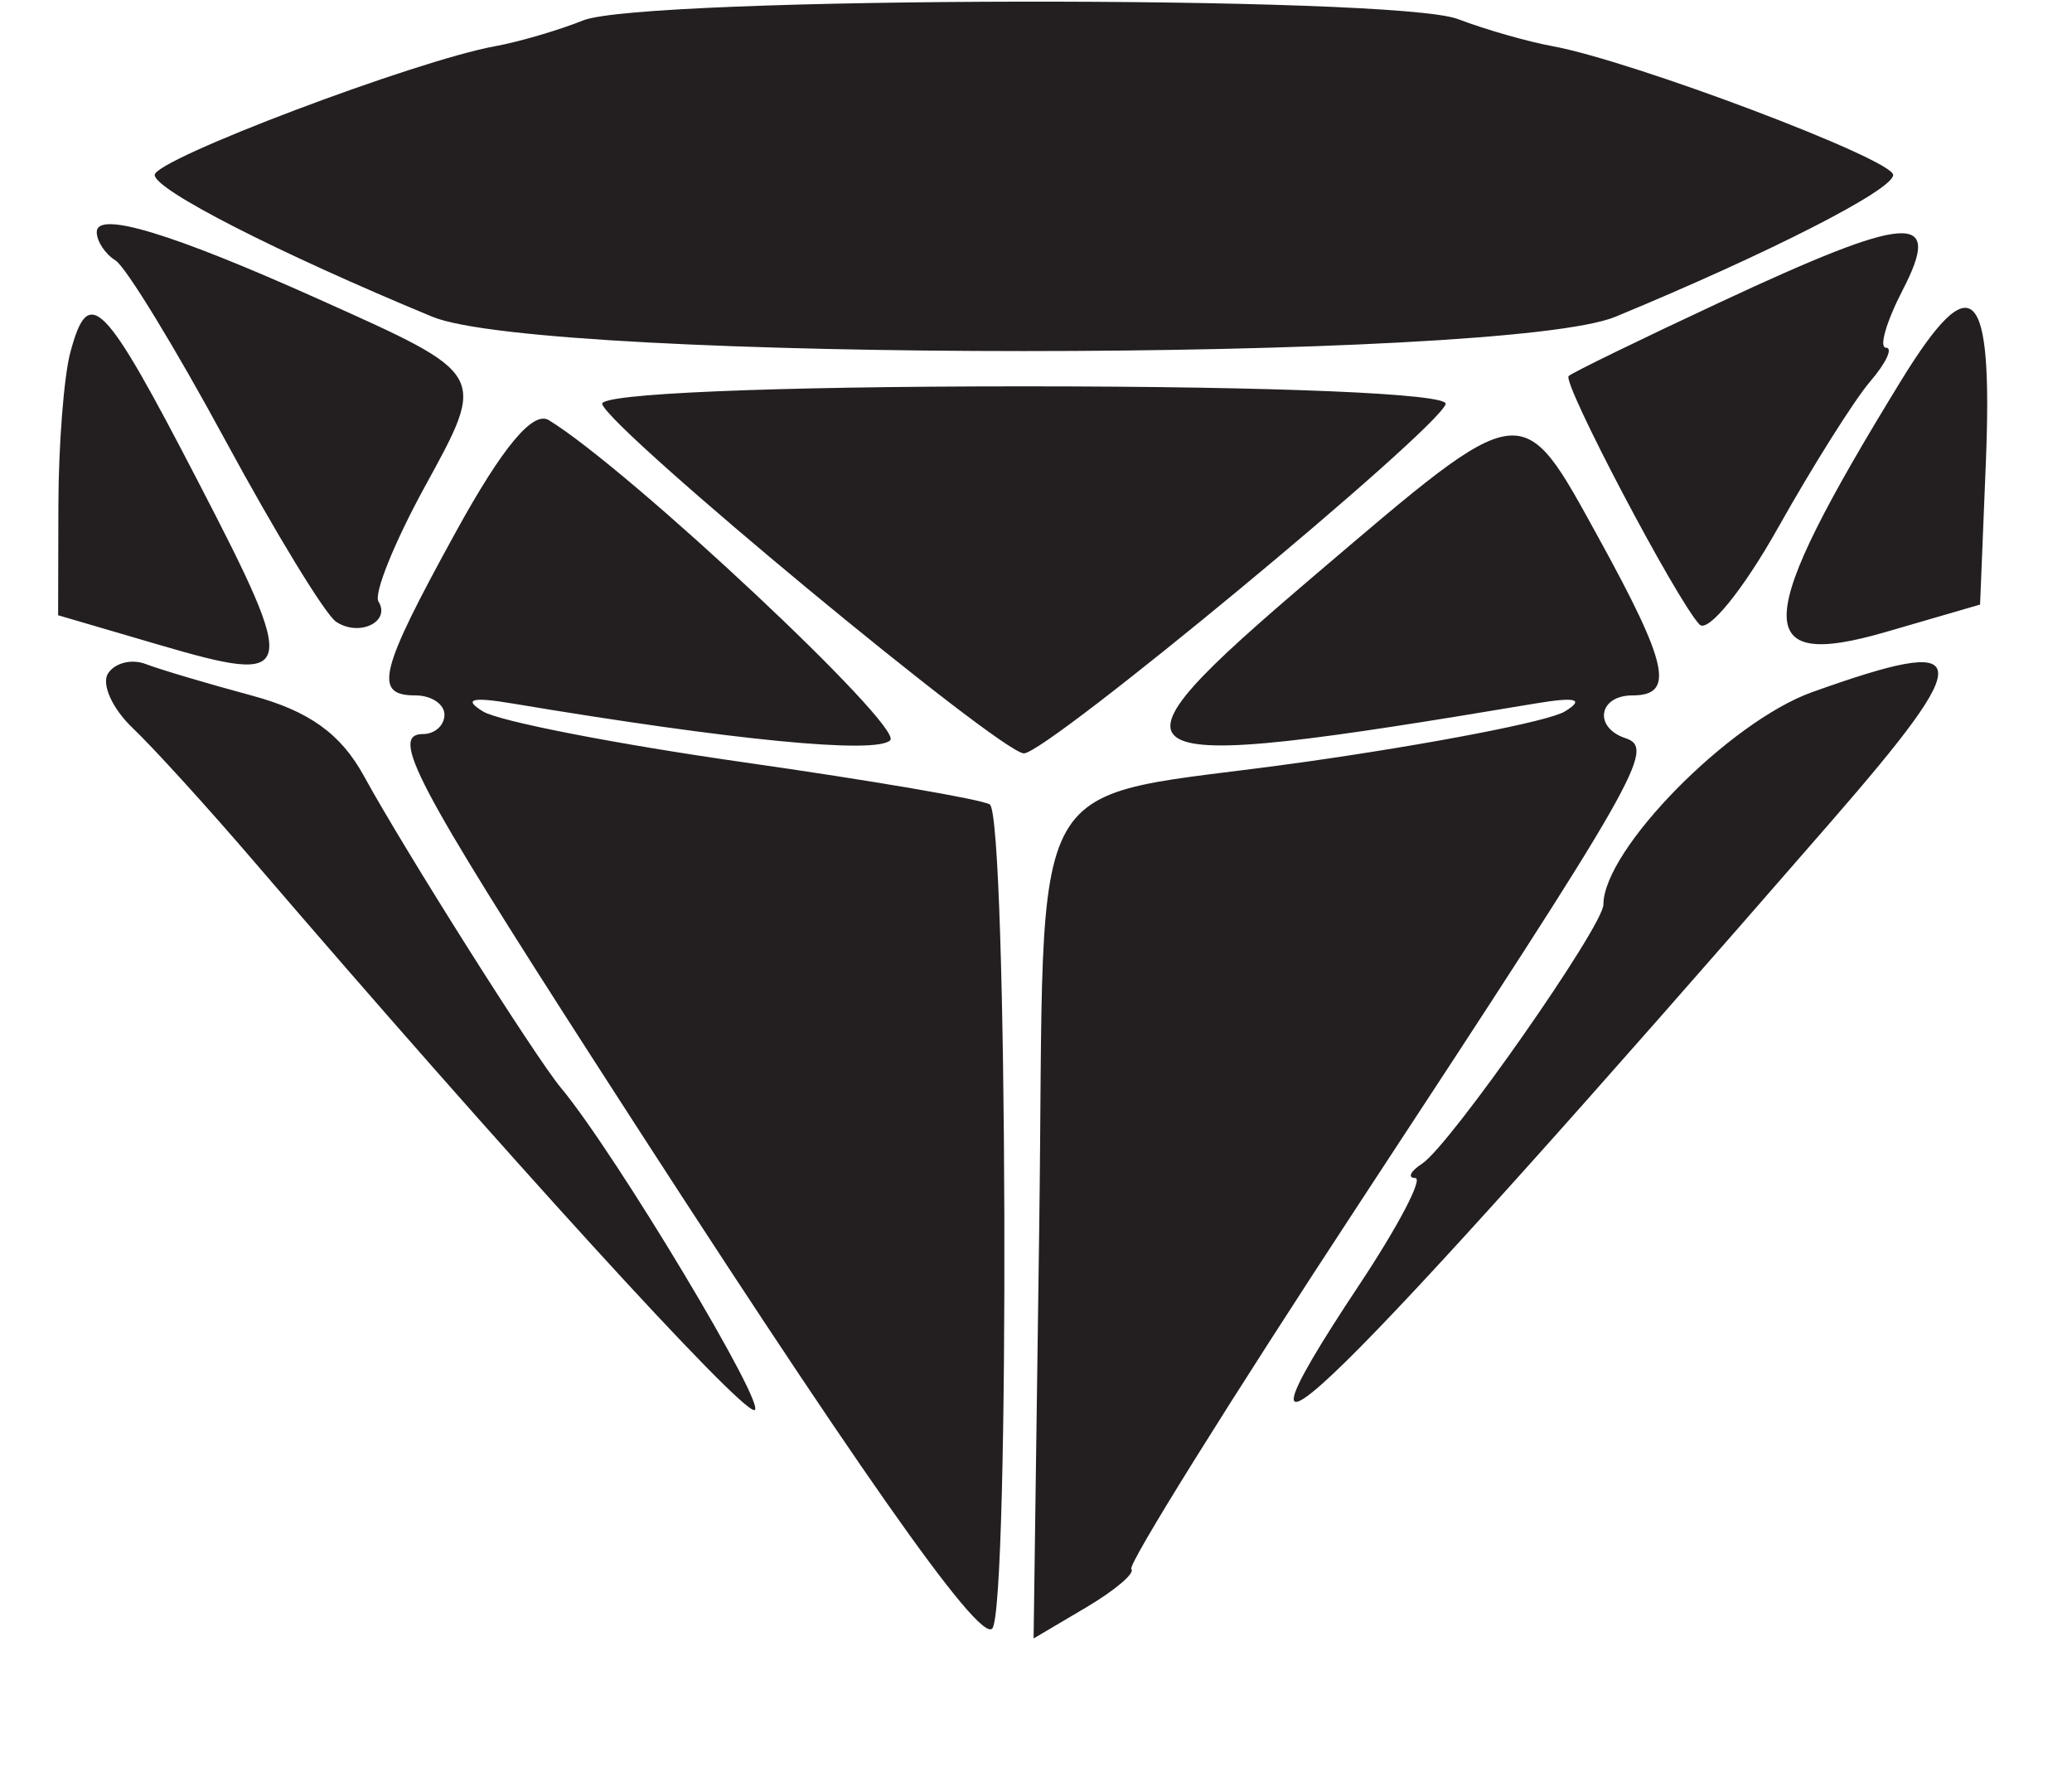 <svg id="svg" xmlns="http://www.w3.org/2000/svg" width="400" height="344" viewBox="-10 0 425 369">
<style>
#path{fill:#231f20;stroke:none;}
#svg{background-color:#dedede}
@media (prefers-color-scheme: dark) {
      #path{fill:#dedede;stroke:none;}
      #svg{background-color:#231f20}
}
</style>
<path id="path" d="M108.731 4.224c-5.097 2.044-13.302 4.448-18.232 5.342C74.059 12.548 20 32.992 20 36.228c0 3.085 25.52 16.117 57.488 29.357 22.898 9.483 222.126 9.483 245.024 0C354.48 52.345 380 39.313 380 36.228c0-3.253-54.096-23.687-70.663-26.691-5.021-.911-13.792-3.429-19.493-5.596-13.064-4.967-168.627-4.724-181.113.283M8 48.043c0 1.917 1.745 4.563 3.878 5.882 2.133 1.318 12.366 18.074 22.741 37.236 10.374 19.161 20.693 36.07 22.931 37.575 4.769 3.207 11.4.038 8.783-4.197-.989-1.6 3.291-12.214 9.51-23.587C88.818 77.225 89.097 77.722 54 61.968 23.556 48.302 8 43.593 8 48.043M344.002 62.66c-16.498 7.701-30.539 14.544-31.202 15.207-1.381 1.381 22.346 46.434 27.1 51.455 1.729 1.827 9.039-7.173 16.243-20C363.347 96.495 371.941 82.85 375.241 79c3.299-3.85 4.774-7 3.276-7-1.497 0 .07-5.4 3.483-12 8.403-16.25 1.474-15.765-37.998 2.66m37.606 16.215c-30.721 50.032-31.314 60.191-3.03 51.963l19.422-5.65 1.188-29.206c1.51-37.145-2.738-41.278-17.58-17.107M2.521 73C1.195 77.95.085 92.215.055 104.699L0 127.398l20.74 6.08c28.87 8.463 29.274 6.83 8.326-33.606C9.326 61.767 6.341 58.746 2.521 73m110.146 10.683C114.729 89.379 195.183 156 200 156c4.817 0 85.271-66.621 87.333-72.317C288.12 81.51 252.327 80 200 80s-88.12 1.51-87.333 3.683m-30.303 26.46C66.423 139.145 65.223 144 74 144c3.3 0 6 1.8 6 4s-1.993 4-4.428 4c-6.934 0-1.717 9.949 35.654 68 53.738 83.475 79.385 120.055 82.199 117.241 3.682-3.681 3.198-168.384-.501-170.67-1.692-1.045-24.642-4.975-51-8.732C115.566 154.083 91.3 149.353 88 147.33c-4.176-2.56-2.352-3.068 6-1.671 45.724 7.648 75.402 10.539 78.312 7.629 2.804-2.804-53.996-56.062-70.691-66.283-3.286-2.012-9.608 5.585-19.257 23.138m178.116 8.755c-47.058 40.072-44.179 41.765 45.52 26.761 8.352-1.397 10.176-.889 6 1.671-3.3 2.023-27.6 6.735-54 10.471-59.576 8.43-53.48-2.339-54.84 96.88l-1.16 84.6 10.877-6.43c5.982-3.537 10.194-7.114 9.359-7.948-.835-.835 20.553-35.13 47.529-76.211 57.798-88.02 61.073-93.746 54.809-95.834-6.667-2.222-5.599-8.858 1.426-8.858 8.814 0 7.469-6.312-6.923-32.493-16.217-29.497-15.114-29.636-58.597 7.391M10.316 139.489c-1.371 2.219.939 7.291 5.134 11.273 4.196 3.981 15.486 16.398 25.089 27.593C92.117 238.484 140.91 292 144.153 292c3.177 0-28.76-53.245-40.041-66.755-5.318-6.37-32.442-49.301-40.787-64.558-4.781-8.74-11.38-13.47-23.25-16.667-9.117-2.455-18.981-5.386-21.921-6.514-2.939-1.128-6.467-.236-7.838 1.983m352.939 3.821C346.065 149.445 320 175.954 320 187.302c0 4.451-31.767 49.864-37.519 53.637-2.465 1.616-3.113 2.966-1.44 3 1.672.033-3.551 9.988-11.607 22.121-33.436 50.36-6.59 24.004 97.718-95.933 30.446-35.007 29.884-38.873-3.897-26.817" fill-rule="evenodd"/></svg>